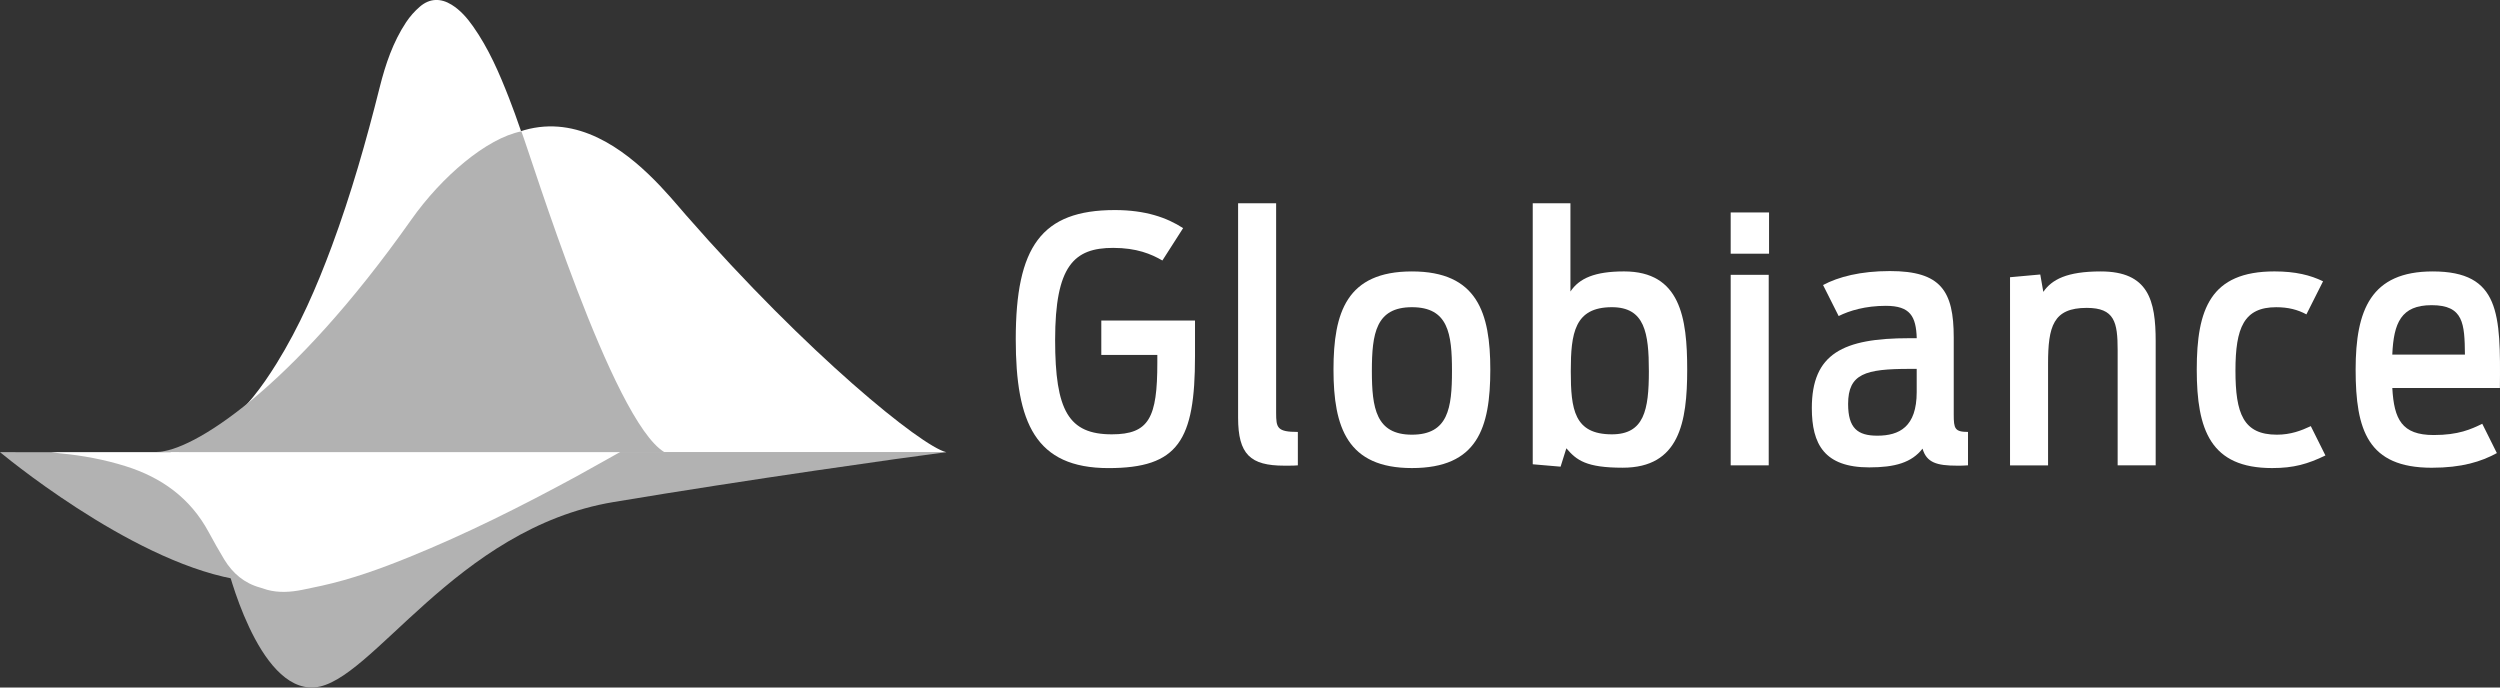 <?xml version="1.0" encoding="utf-8"?>
<!-- Generator: Adobe Illustrator 17.0.0, SVG Export Plug-In . SVG Version: 6.00 Build 0)  -->
<!DOCTYPE svg PUBLIC "-//W3C//DTD SVG 1.1//EN" "http://www.w3.org/Graphics/SVG/1.1/DTD/svg11.dtd">
<svg version="1.1" id="Layer_1" xmlns="http://www.w3.org/2000/svg" xmlns:xlink="http://www.w3.org/1999/xlink" x="0px" y="0px"
	 width="134.759px" height="37.059px" viewBox="0 0 134.759 37.059" enable-background="new 0 0 134.759 37.059"
	 xml:space="preserve">
<rect x="0" y="0" width="134.759" height="37.059" fill="#333333" stroke="none"/>
<path fill="#B2B2B2" d="M12.218,30.393c0,0,1.658,6.897,4.738,6.659c3.08-0.238,7.582-8.562,16.11-9.989
	c7.333-1.227,15.612-2.388,17.937-2.69H9.269L12.218,30.393z"/>
<path fill="#B2B2B2" d="M0,24.373c0.931,0.765,8.112,6.528,13.639,6.972c5.923,0.475,18.594-6.958,19.779-6.958L0,24.373z"/>
<path fill="#FFFFFF" d="M14.406,31.794c-0.126-0.041-0.251-0.085-0.379-0.12c-0.858-0.235-1.486-0.771-1.941-1.519
	c-0.293-0.483-0.569-0.977-0.838-1.474c-0.986-1.829-2.533-2.942-4.476-3.552c-1.15-0.36-2.327-0.578-3.524-0.692
	c-0.156-0.015-0.314-0.037-0.497-0.059h4.02c0.759,0,1.519,0.001,2.277-0.001c0.098,0,0.214,0.036,0.25-0.118
	c0.007-0.029,0.087-0.054,0.135-0.06c1.016-0.113,1.866-0.592,2.644-1.219c1.165-0.939,2.046-2.121,2.828-3.382
	c1.236-1.993,2.166-4.132,2.98-6.326c1.039-2.803,1.858-5.675,2.584-8.574c0.309-1.23,0.714-2.431,1.422-3.5
	c0.206-0.31,0.462-0.6,0.744-0.841c0.525-0.452,1.118-0.467,1.708-0.103c0.476,0.295,0.835,0.712,1.154,1.163
	c0.841,1.191,1.414,2.518,1.94,3.866c0.888,2.274,1.538,4.623,2.221,6.964c0.221,0.759,0.601,1.477,0.939,2.198
	c1.05,2.233,2.204,4.411,3.677,6.396c0.524,0.704,1.14,1.34,1.717,2.004c0.055,0.065,0.14,0.105,0.21,0.156v1.269
	c-0.796-0.005-1.592-0.014-2.388-0.008c-0.128,0-0.267,0.038-0.38,0.101c-0.797,0.437-1.583,0.895-2.381,1.328
	c-2.932,1.591-5.911,3.088-9.005,4.342c-1.537,0.624-3.094,1.185-4.718,1.543c-0.342,0.076-0.685,0.144-1.028,0.216
	C15.671,31.92,15.023,31.962,14.406,31.794"/>
<path fill="#FFFFFF" d="M51.003,24.373c-1.34-0.32-7.489-5.298-14.018-12.769c-1.826-2.087-7.471-9.513-13.868-0.237
	c-5.932,8.602-8.604,12.322-10.472,13.007h38.359V24.373z"/>
<path fill="#B2B2B2" d="M35.814,24.373c-2.806-1.676-7.172-15.884-7.71-17.293c-1.877,0.372-4.302,2.447-5.935,4.763
	C15.675,21.05,10.323,24.358,8.458,24.358c-0.231,0,0.362,0.006,1.553,0.015H35.814z"/>
<path fill="#FFFFFF" d="M54.753,18.286c0-4.979,1.373-6.963,5.343-6.963c1.647,0,2.8,0.405,3.678,0.974l-1.117,1.745
	c-0.603-0.35-1.39-0.68-2.653-0.68c-2.104,0-3.129,0.955-3.129,4.961c0,3.821,0.732,5.089,3.056,5.089
	c2.012,0,2.453-0.901,2.453-3.858v-0.422h-3.02v-1.856h5.051v1.929c0,4.539-0.898,6.027-4.666,6.027
	C55.814,25.231,54.753,22.787,54.753,18.286"/>
<path fill="#FFFFFF" d="M69.227,25.101c-1.83,0-2.489-0.607-2.489-2.59V10.956h2.05v11.298c0,0.809,0.055,1.029,1.171,1.029v1.801
	C69.849,25.101,69.648,25.101,69.227,25.101"/>
<path fill="#FFFFFF" d="M71.88,19.921c0-3.086,0.714-5.29,4.227-5.29c3.531,0,4.226,2.241,4.226,5.29
	c0,3.16-0.695,5.309-4.226,5.309C72.631,25.23,71.88,23.045,71.88,19.921 M78.267,19.995c0-2.02-0.202-3.436-2.159-3.436
	c-1.94,0-2.159,1.415-2.159,3.436c0,2.002,0.22,3.436,2.159,3.436C78.066,23.43,78.267,21.997,78.267,19.995"/>
<path fill="#FFFFFF" d="M82.622,10.955h2.03v4.759c0.475-0.716,1.317-1.084,2.891-1.084c3.038,0,3.403,2.498,3.403,5.29
	c0,2.848-0.421,5.291-3.476,5.291c-1.977,0-2.489-0.404-3.038-1.047l-0.311,0.991l-1.501-0.129V10.955H82.622z M88.88,20.013
	c0-2.076-0.22-3.454-1.994-3.454c-2.012,0-2.215,1.397-2.215,3.454c0,2.058,0.183,3.399,2.215,3.399
	C88.623,23.412,88.88,22.107,88.88,20.013"/>
<path fill="#FFFFFF" d="M93.29,11.452h2.068v2.223H93.29V11.452z M93.29,14.814h2.05v10.27h-2.05V14.814z"/>
<path fill="#FFFFFF" d="M97.664,21.997c0-2.939,1.683-3.767,5.252-3.767h0.403c-0.037-1.176-0.349-1.745-1.665-1.745
	c-1.099,0-1.959,0.258-2.544,0.551l-0.841-1.672c0.823-0.44,2.012-0.753,3.605-0.753c2.745,0,3.439,1.065,3.439,3.582v4.153
	c0,0.753,0.054,0.936,0.769,0.936v1.801c-0.201,0.018-0.403,0.018-0.585,0.018c-1.099,0-1.647-0.165-1.866-0.918
	c-0.586,0.753-1.483,1.011-2.874,1.011C98.339,25.193,97.664,23.945,97.664,21.997 M103.317,21.133v-1.249h-0.384
	c-2.379,0-3.313,0.258-3.313,1.892c0,1.305,0.512,1.709,1.574,1.709C102.383,23.485,103.317,23.008,103.317,21.133"/>
<path fill="#FFFFFF" d="M108.349,14.943l1.629-0.147l0.164,0.937c0.457-0.662,1.263-1.102,3.093-1.102
	c2.579,0,2.964,1.562,2.964,3.765v6.687h-2.05v-6.209c0-1.506-0.164-2.278-1.665-2.278c-1.812,0-2.086,0.993-2.086,3.014v5.475
	h-2.05V14.943z"/>
<path fill="#FFFFFF" d="M118.413,19.921c0-3.252,0.732-5.291,4.19-5.291c1.135,0,1.94,0.203,2.618,0.533l-0.897,1.783
	c-0.475-0.257-0.988-0.386-1.629-0.386c-1.738,0-2.196,1.102-2.196,3.417s0.421,3.454,2.232,3.454c0.752,0,1.317-0.221,1.83-0.461
	l0.788,1.581c-0.952,0.46-1.702,0.679-2.874,0.679C119.164,25.231,118.413,23.191,118.413,19.921"/>
<path fill="#FFFFFF" d="M126.977,19.921c0-3.214,0.823-5.29,4.154-5.29c3.641,0,3.659,2.296,3.623,6.283h-5.8
	c0.092,1.69,0.512,2.536,2.232,2.536c1.336,0,2.013-0.312,2.617-0.607l0.787,1.58c-0.841,0.46-1.884,0.79-3.513,0.79
	C127.636,25.212,126.977,23.192,126.977,19.921 M128.953,19.113h3.916c-0.018-1.672-0.074-2.663-1.793-2.663
	C129.429,16.449,129.027,17.404,128.953,19.113"/>
</svg>
